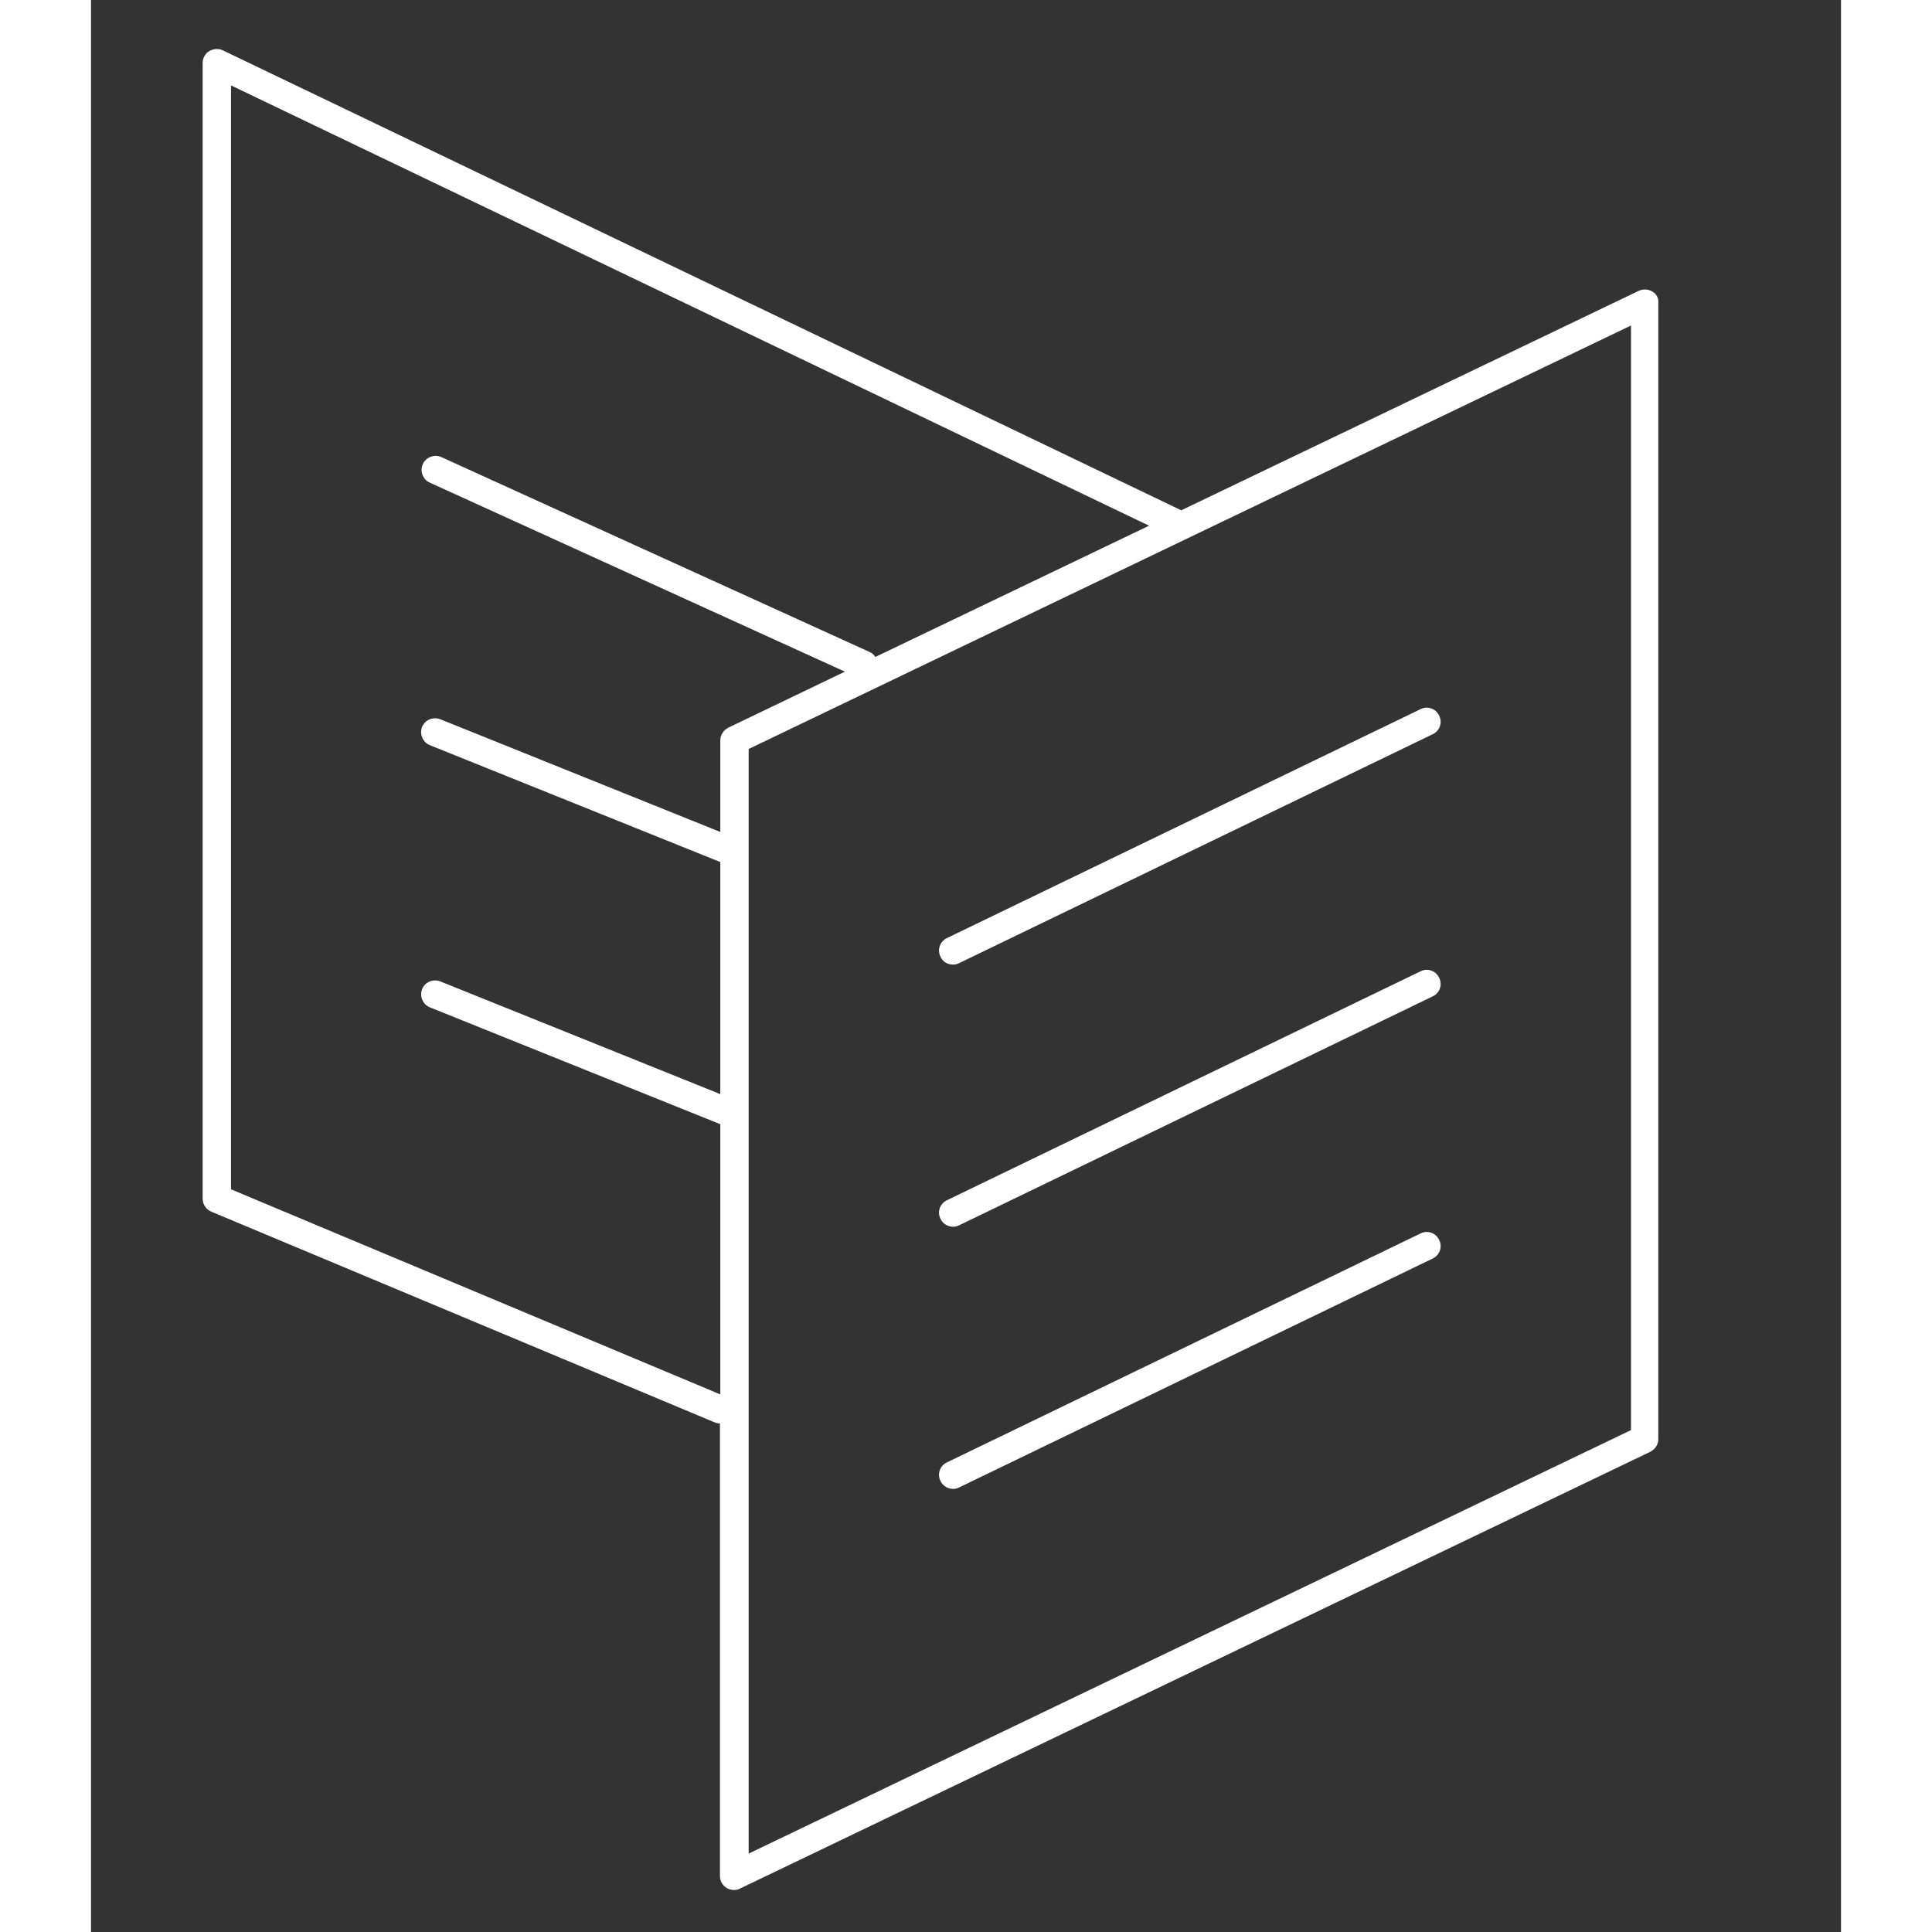<svg width="32" height="32" viewBox="0 0 500 552" fill="white" xmlns="http://www.w3.org/2000/svg">
<rect x="0" y="0" width="500" height="552" fill="#333333" stroke="none"/>
<path d="M446.1,83.3c-1.2-0.7-2.6-0.8-3.9-0.2l-130.7,62.7L37.7,14.4c-1.2-0.6-2.7-0.5-3.9,0.2c-1.2,0.7-1.9,2-1.9,3.4v324.5 c0,1.6,1,3.1,2.5,3.7l143.8,60.2c0.5,0.2,1,0.3,1.5,0.3c0,0,0,0,0,0v129.3c0,1.4,0.7,2.7,1.9,3.4c0.6,0.4,1.4,0.6,2.1,0.6 c0.6,0,1.2-0.1,1.7-0.4l260.1-124.8c1.4-0.7,2.3-2.1,2.3-3.6V86.6C448,85.3,447.3,84,446.1,83.3z M40,339.8V24.4l262.3,125.8 l-78.2,37.5c-0.4-0.6-0.9-1.1-1.6-1.4l-122.4-55.7c-2-0.9-4.4,0-5.3,2c-0.9,2,0,4.4,2,5.3l118.6,54l-33.3,16 c-1.4,0.7-2.3,2.1-2.3,3.6v26.2l-80-32.2c-2.1-0.8-4.4,0.2-5.2,2.2c-0.8,2,0.2,4.4,2.2,5.2l83,33.4v66.3l-80-32.2 c-2.1-0.8-4.4,0.2-5.2,2.2c-0.8,2,0.2,4.4,2.2,5.2l83,33.4v77.2L40,339.8z M440,408.6l-252.1,121V318.3c0,0,0,0,0,0v-74.9 c0,0,0,0,0,0V214L440,93V408.6z M242.7,273.3c-1-2-0.1-4.4,1.9-5.3l135.3-65.4c2-1,4.4-0.1,5.3,1.9c1,2,0.1,4.4-1.9,5.3L248,275.2 c-0.6,0.3-1.2,0.4-1.7,0.4C244.8,275.6,243.3,274.8,242.7,273.3z M242.7,348.2c-1-2-0.1-4.4,1.9-5.3l135.3-65.4 c2-1,4.4-0.1,5.3,1.9c1,2,0.1,4.4-1.9,5.3L248,350.1c-0.6,0.3-1.2,0.4-1.7,0.4C244.8,350.5,243.3,349.6,242.7,348.2z M242.7,423.1 c-1-2-0.1-4.4,1.9-5.3l135.3-65.4c2-1,4.4-0.1,5.3,1.9c1,2,0.1,4.4-1.9,5.3L248,425c-0.6,0.3-1.2,0.4-1.7,0.4 C244.8,425.4,243.3,424.5,242.7,423.1z"></path></svg>